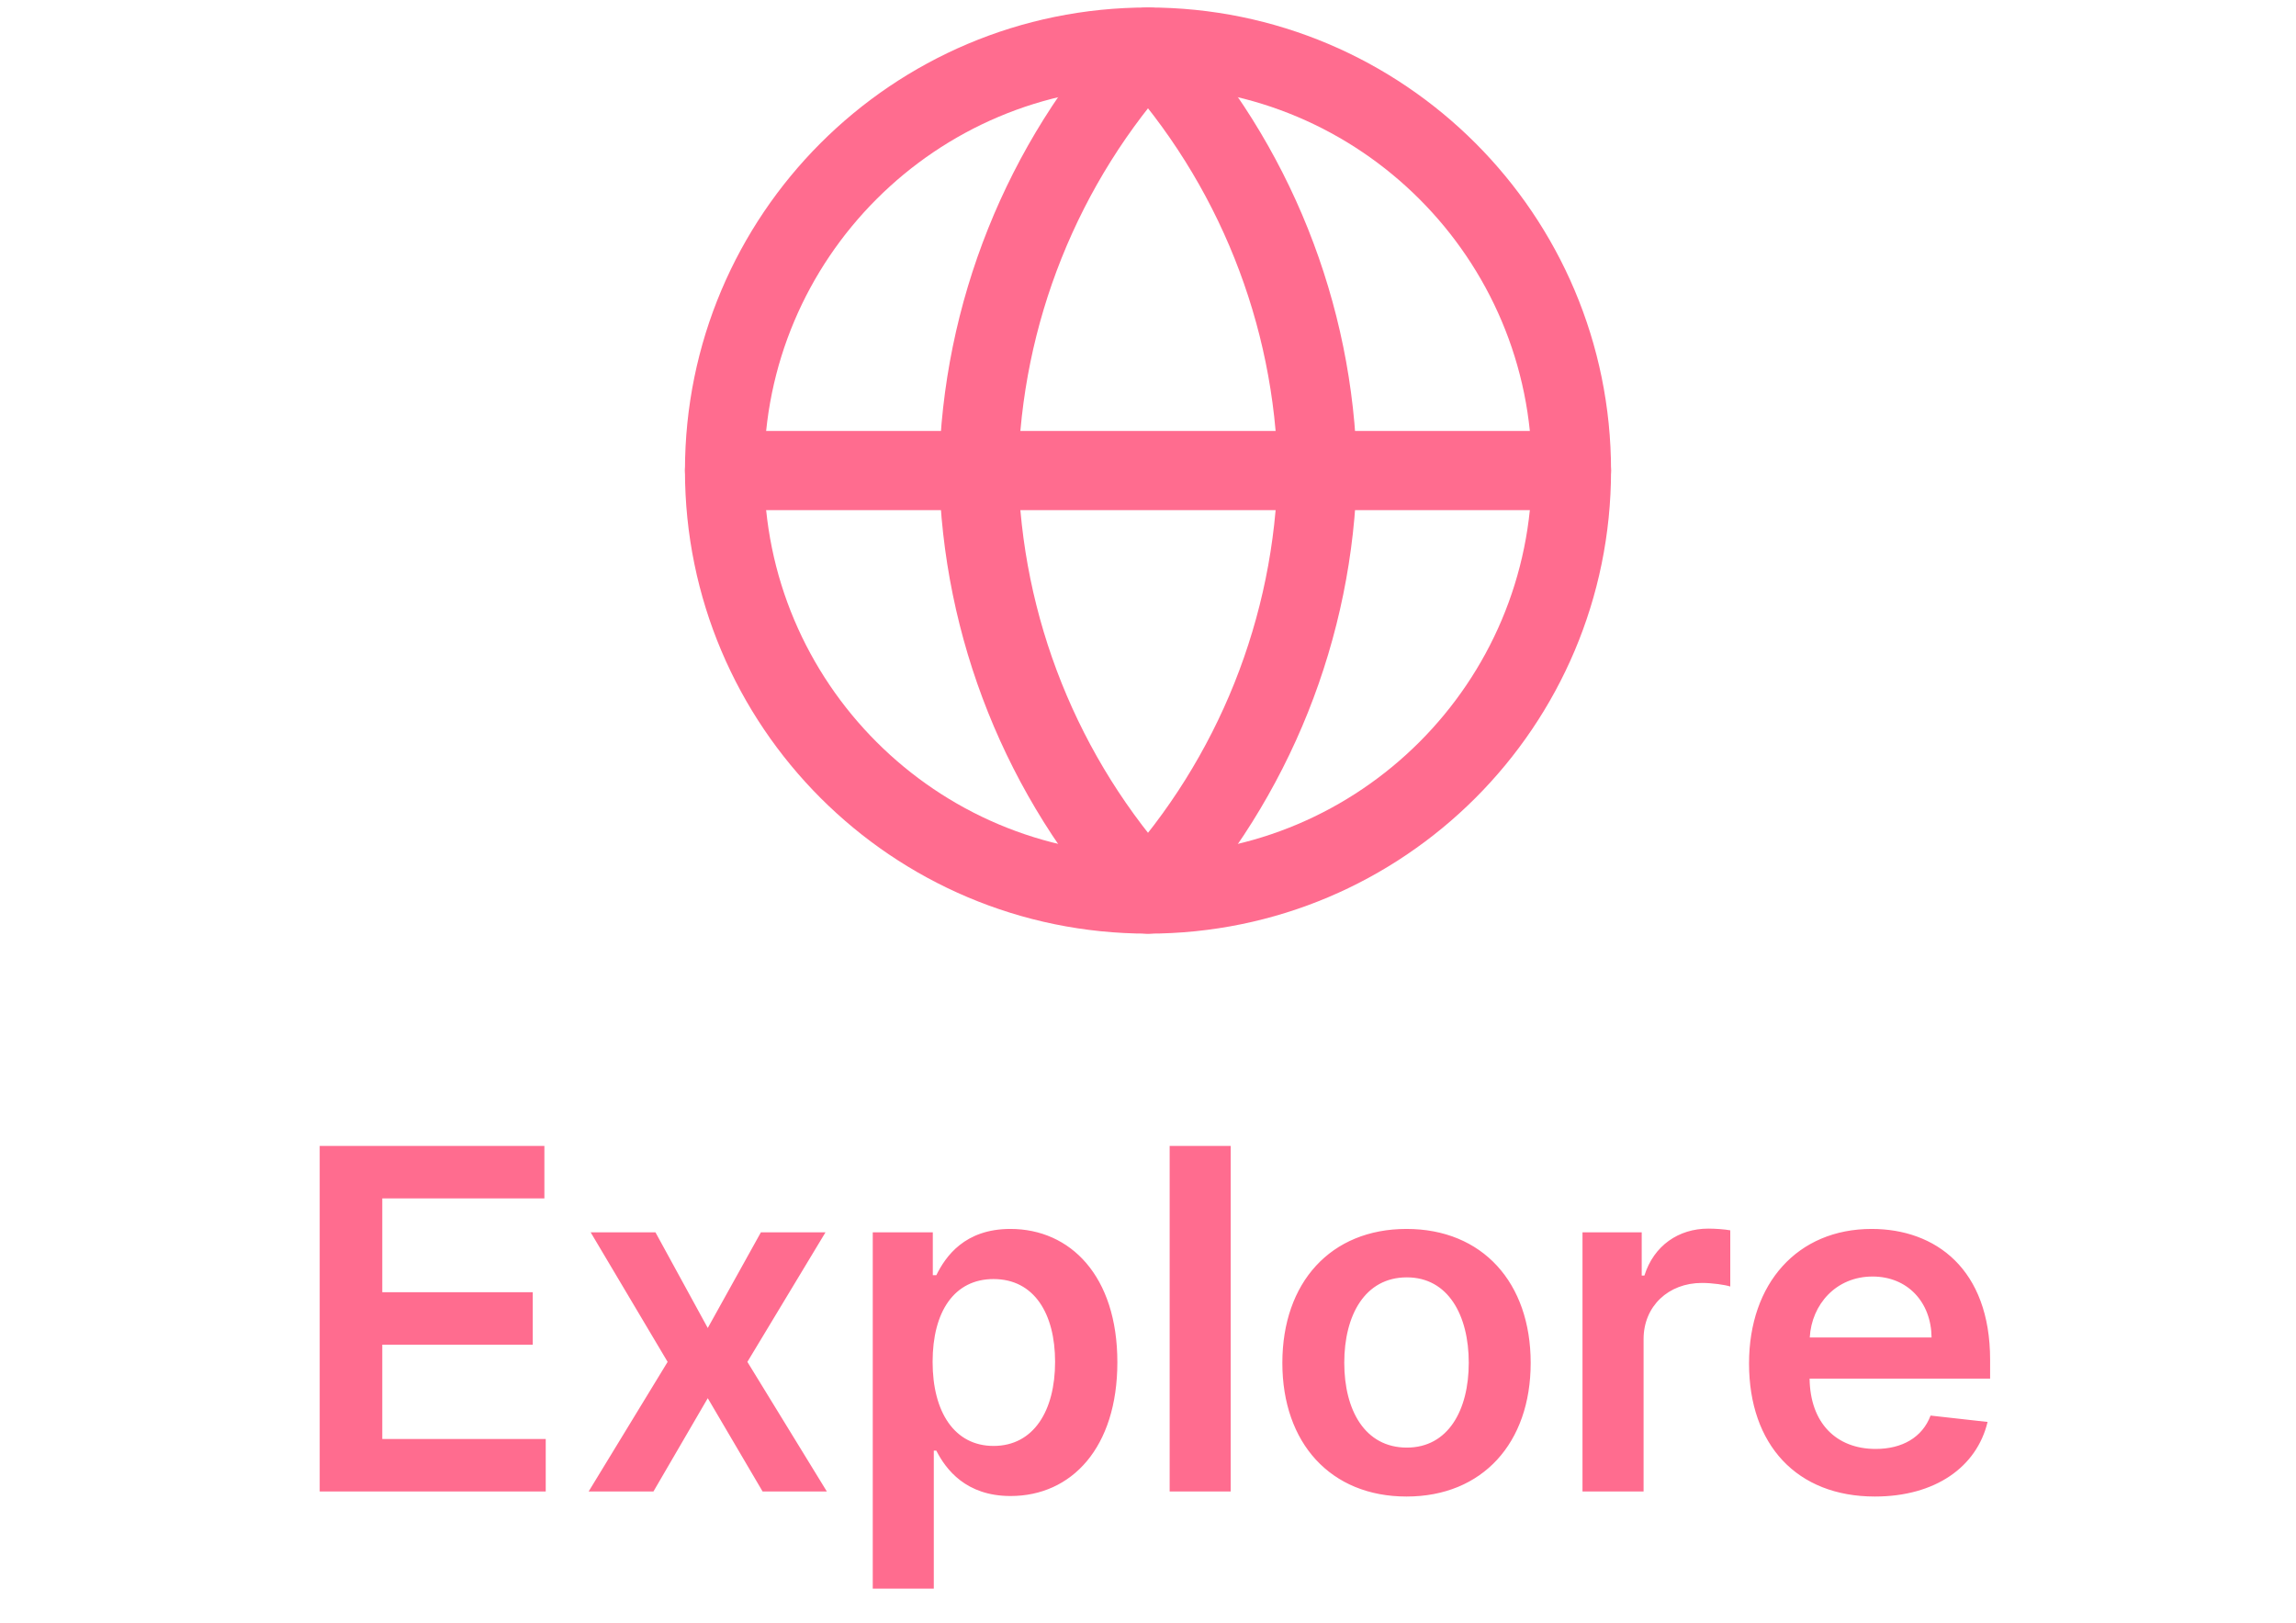 <svg width="58" height="41" viewBox="0 0 58 41" fill="none" xmlns="http://www.w3.org/2000/svg">
<g clip-path="url(#clip0)">
<path d="M29 22.582C34.908 22.582 39.697 17.793 39.697 11.885C39.697 5.978 34.908 1.189 29 1.189C23.092 1.189 18.303 5.978 18.303 11.885C18.303 17.793 23.092 22.582 29 22.582Z" stroke="#FF6C8F" stroke-width="2" stroke-linecap="round" stroke-linejoin="round"/>
<path d="M18.303 11.885H39.697" stroke="#FF6C8F" stroke-width="2" stroke-linecap="round" stroke-linejoin="round"/>
<path d="M29 1.189C31.676 4.118 33.196 7.919 33.279 11.885C33.196 15.852 31.676 19.653 29 22.582C26.325 19.653 24.804 15.852 24.721 11.885C24.804 7.919 26.325 4.118 29 1.189V1.189Z" stroke="#FF6C8F" stroke-width="2" stroke-linecap="round" stroke-linejoin="round"/>
</g>
<path d="M8.076 37.672H13.786V36.347H9.657V33.965H13.458V32.639H9.657V30.27H13.752V28.945H8.076V37.672ZM16.558 31.127H14.921L16.865 34.399L14.87 37.672H16.507L17.879 35.316L19.264 37.672H20.887L18.88 34.399L20.853 31.127H19.221L17.879 33.543L16.558 31.127ZM22.047 40.127H23.589V36.641H23.653C23.896 37.118 24.403 37.787 25.528 37.787C27.071 37.787 28.226 36.564 28.226 34.408C28.226 32.226 27.037 31.041 25.524 31.041C24.369 31.041 23.887 31.736 23.653 32.209H23.564V31.127H22.047V40.127ZM23.559 34.399C23.559 33.13 24.105 32.307 25.098 32.307C26.125 32.307 26.653 33.181 26.653 34.399C26.653 35.627 26.116 36.522 25.098 36.522C24.113 36.522 23.559 35.669 23.559 34.399ZM31.089 28.945H29.547V37.672H31.089V28.945ZM35.531 37.8C37.448 37.8 38.667 36.449 38.667 34.425C38.667 32.397 37.448 31.041 35.531 31.041C33.613 31.041 32.394 32.397 32.394 34.425C32.394 36.449 33.613 37.8 35.531 37.8ZM35.539 36.564C34.478 36.564 33.958 35.618 33.958 34.421C33.958 33.223 34.478 32.264 35.539 32.264C36.583 32.264 37.103 33.223 37.103 34.421C37.103 35.618 36.583 36.564 35.539 36.564ZM39.976 37.672H41.519V33.824C41.519 32.993 42.145 32.405 42.993 32.405C43.253 32.405 43.577 32.452 43.709 32.495V31.076C43.569 31.05 43.326 31.033 43.155 31.033C42.405 31.033 41.779 31.459 41.54 32.218H41.472V31.127H39.976V37.672ZM47.362 37.8C48.888 37.8 49.936 37.054 50.209 35.916L48.769 35.755C48.56 36.309 48.048 36.598 47.383 36.598C46.386 36.598 45.726 35.942 45.713 34.821H50.273V34.348C50.273 32.051 48.892 31.041 47.281 31.041C45.406 31.041 44.183 32.418 44.183 34.438C44.183 36.492 45.389 37.8 47.362 37.8ZM45.717 33.782C45.764 32.946 46.382 32.243 47.303 32.243C48.189 32.243 48.785 32.891 48.794 33.782H45.717Z" fill="#FF6C8F"/>
<defs>
<clipPath id="clip0">
<rect width="23.77" height="23.77" fill="white" transform="translate(17.115)"/>
</clipPath>
</defs>
</svg>
